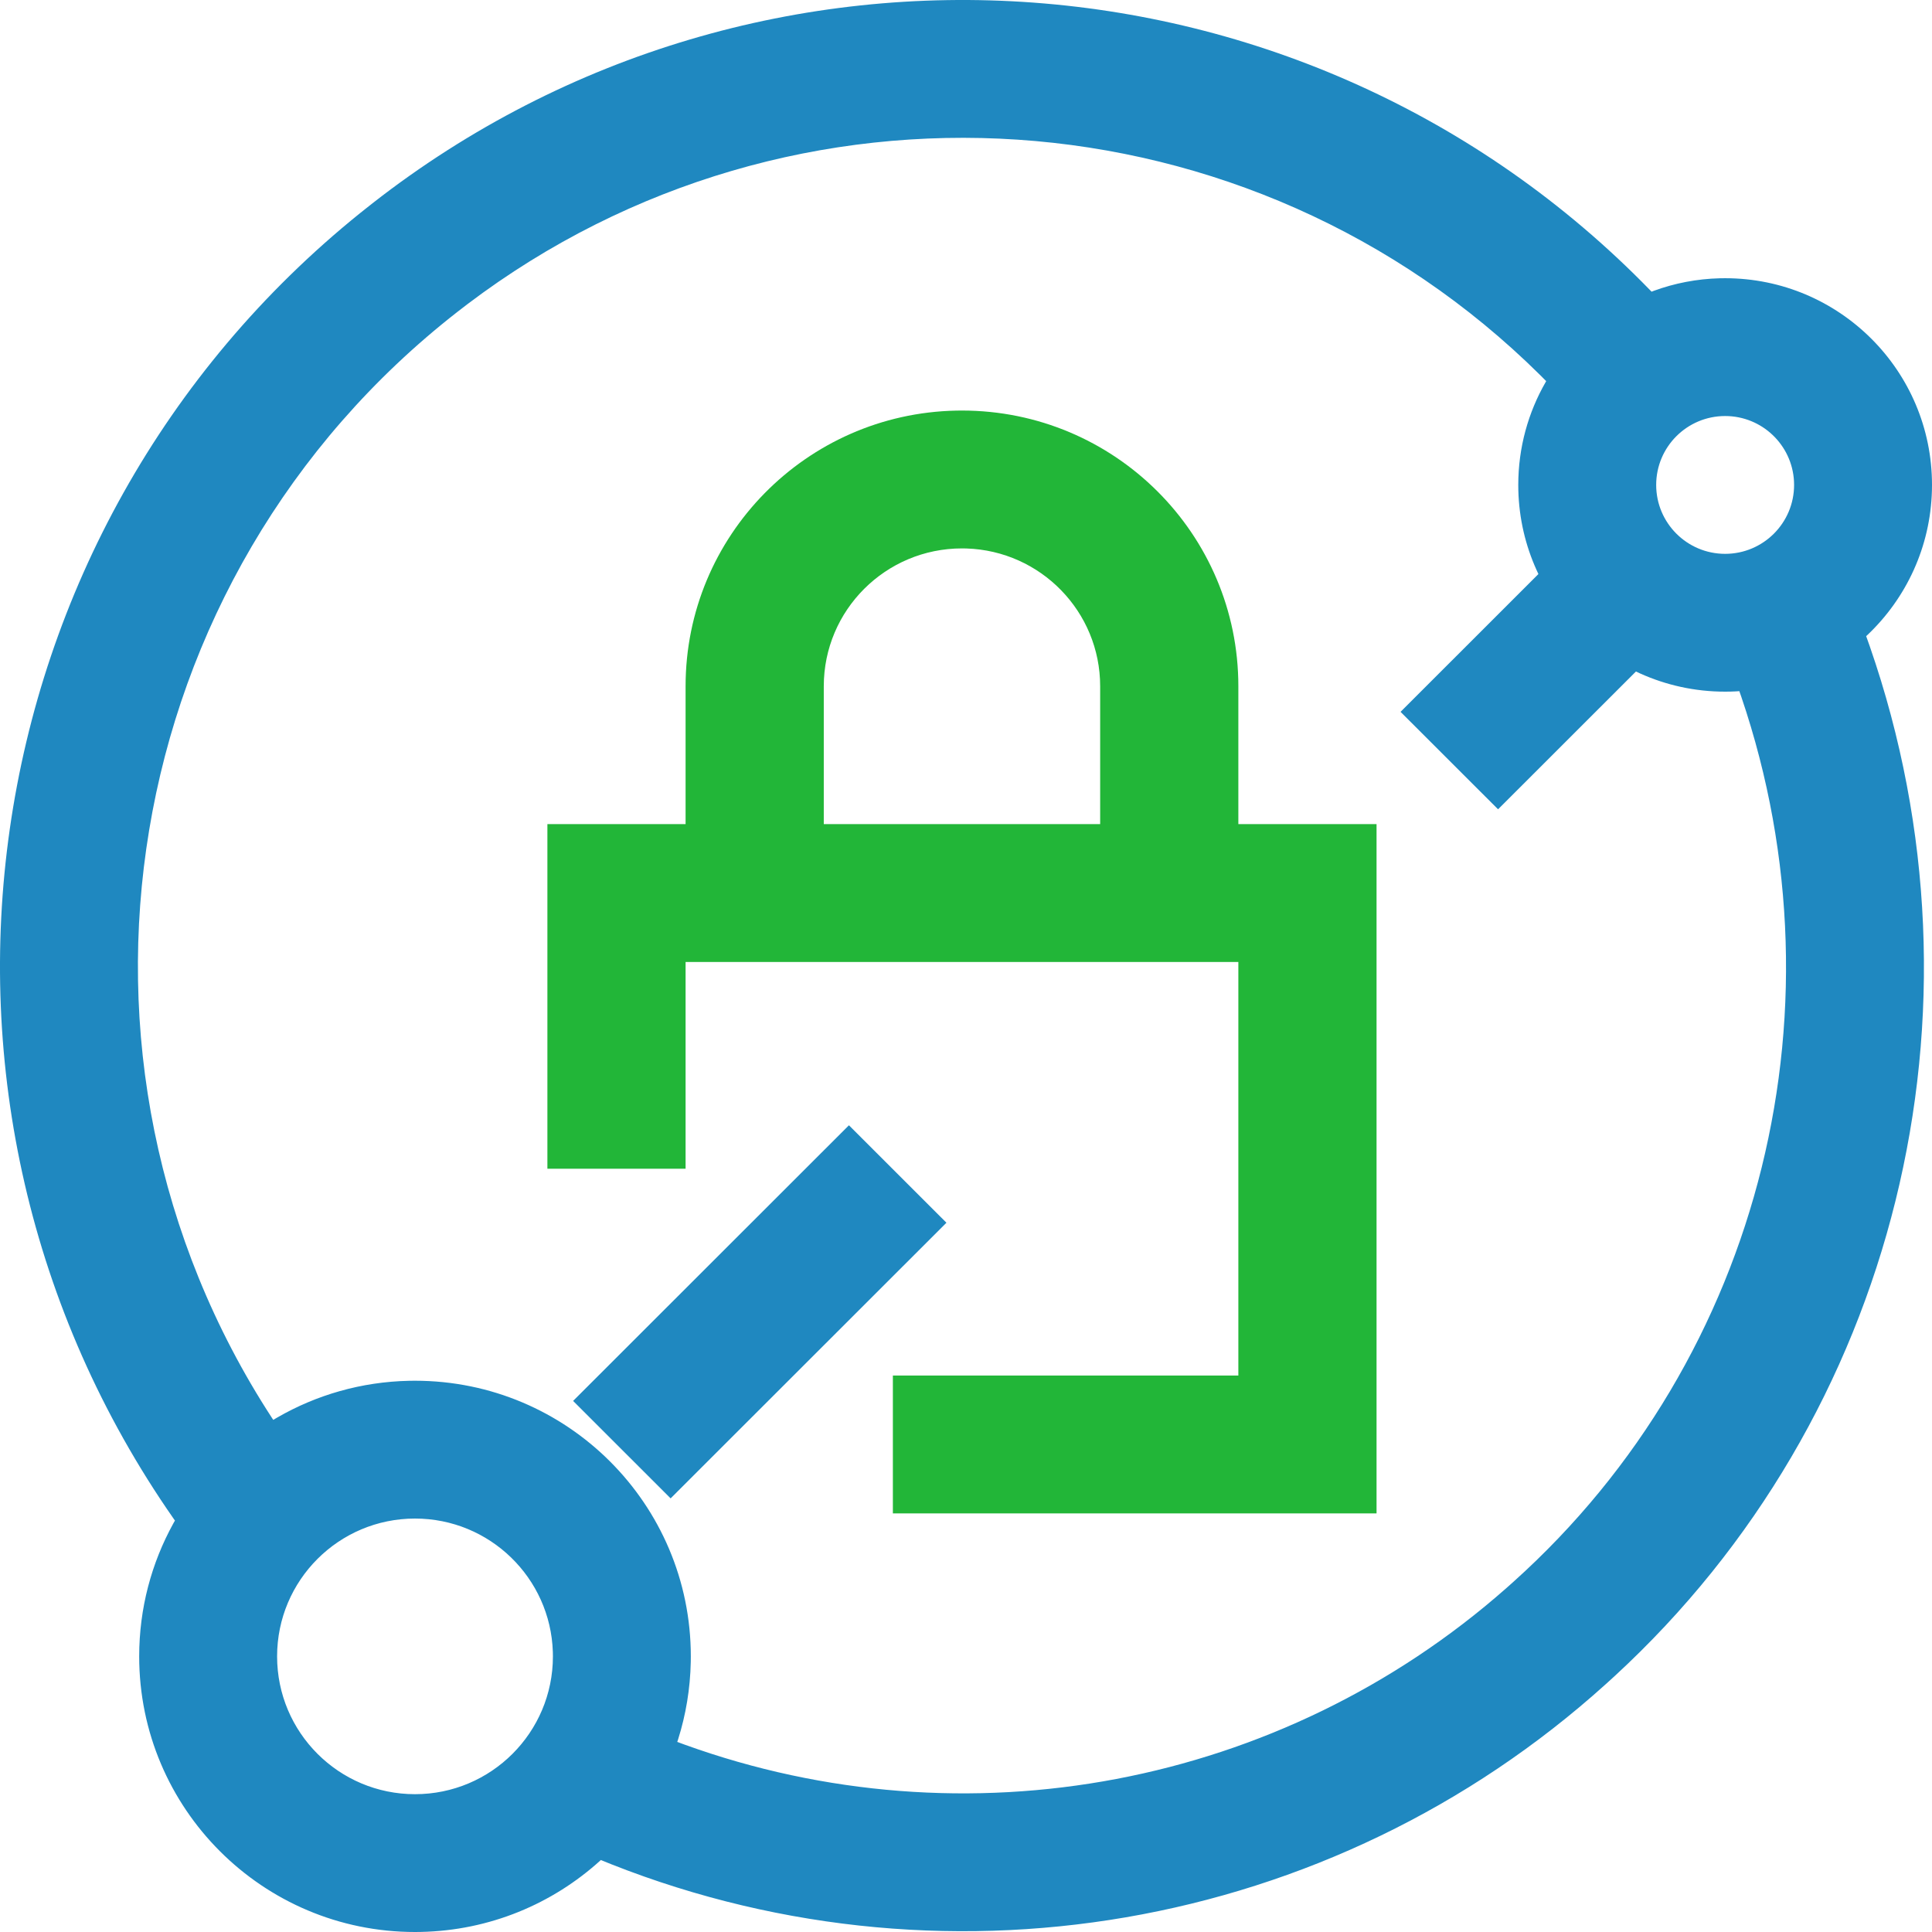 <?xml version="1.0" encoding="UTF-8"?>
<svg width="240px" height="240px" viewBox="0 0 240 240" version="1.1" xmlns="http://www.w3.org/2000/svg" xmlns:xlink="http://www.w3.org/1999/xlink">
    <title>caddy</title>
    <g id="Page-1" stroke="none" stroke-width="1" fill="none" fill-rule="evenodd">
        <g id="caddy" transform="translate(120, -78)">
            <rect id="box" x="-120" y="78" width="240" height="240"></rect>
            <g id="shape" transform="translate(-120.216, 77.82)" fill-rule="nonzero">
                <path d="M119.716,51.18 C138.677,51.18 154.049,66.514 154.049,85.43 L154.049,102.555 L171.216,102.555 L171.216,188.18 L111.132,188.18 L111.132,171.055 L154.049,171.055 L154.049,119.68 L85.382,119.68 L85.382,145.367 L68.216,145.367 L68.216,102.555 L85.382,102.555 L85.382,85.43 C85.382,66.753 100.367,51.569 118.997,51.187 L119.716,51.18 Z M119.716,68.305 C110.235,68.305 102.549,75.972 102.549,85.43 L102.549,102.555 L136.882,102.555 L136.882,85.43 C136.882,76.157 129.495,68.606 120.271,68.314 L119.716,68.305 Z" id="Shape" fill="#22B638"></path>
                <path d="M240.207,61.083 C240.028,68.132 237.008,74.474 232.248,79.009 L232.037,79.203 L232.49,80.479 C248.223,125.85 235.83,176.146 200.783,208.399 L199.703,209.381 C165.553,240.215 116.677,248.619 74.178,230.964 L74.853,231.24 L74.791,231.299 C68.873,236.668 61.067,239.996 52.486,240.172 L51.769,240.18 C32.846,240.18 17.506,224.85 17.506,205.94 C17.506,199.956 19.043,194.33 21.742,189.435 L21.948,189.07 L21.771,188.82 C-14.286,137.072 -4.143,66.199 44.978,26.63 L46.493,25.429 C94.816,-12.325 163.932,-7.215 206.168,37.235 L205.376,36.415 L205.683,36.299 C208.241,35.363 210.99,34.822 213.855,34.749 L214.518,34.741 C228.71,34.741 240.216,46.238 240.216,60.42 L240.207,61.083 Z M86.025,206.656 C85.956,209.991 85.411,213.209 84.454,216.244 L84.346,216.567 L85.236,216.895 C120.158,229.515 159.333,222.158 187.336,197.465 L188.236,196.662 C219.277,168.791 230.173,124.564 215.881,84.891 L216.285,86.037 L215.841,86.067 C215.622,86.078 215.402,86.086 215.182,86.092 L214.518,86.1 C210.748,86.1 207.168,85.289 203.943,83.832 L203.439,83.597 L186.312,100.713 L174.198,88.608 L191.324,71.49 L191.091,70.989 C189.719,67.955 188.919,64.607 188.829,61.083 L188.821,60.42 C188.821,55.767 190.06,51.402 192.226,47.638 L192.29,47.527 L191.548,46.781 C155.597,11.176 98.761,7.317 58.285,37.962 L57.039,38.921 C14.666,71.964 4.982,131.736 33.99,176.304 L34.16,176.561 L34.669,176.263 C39.508,173.472 45.093,171.83 51.052,171.707 L51.769,171.7 C70.692,171.7 86.032,187.03 86.032,205.94 L86.025,206.656 Z M105.673,139.967 L117.786,152.073 L83.523,186.313 L71.41,174.207 L105.673,139.967 Z M68.892,205.386 C68.599,196.187 61.045,188.82 51.769,188.82 C42.308,188.82 34.638,196.485 34.638,205.94 C34.638,215.395 42.308,223.06 51.769,223.06 C61.231,223.06 68.901,215.395 68.901,205.94 L68.892,205.386 Z M223.072,59.966 C222.836,55.45 219.096,51.861 214.518,51.861 C209.788,51.861 205.953,55.693 205.953,60.42 C205.953,65.148 209.788,68.98 214.518,68.98 C219.249,68.98 223.084,65.148 223.084,60.42 L223.072,59.966 Z" id="Shape" fill="#1F88C0"></path>
            </g>
        </g>
    </g>
</svg>
